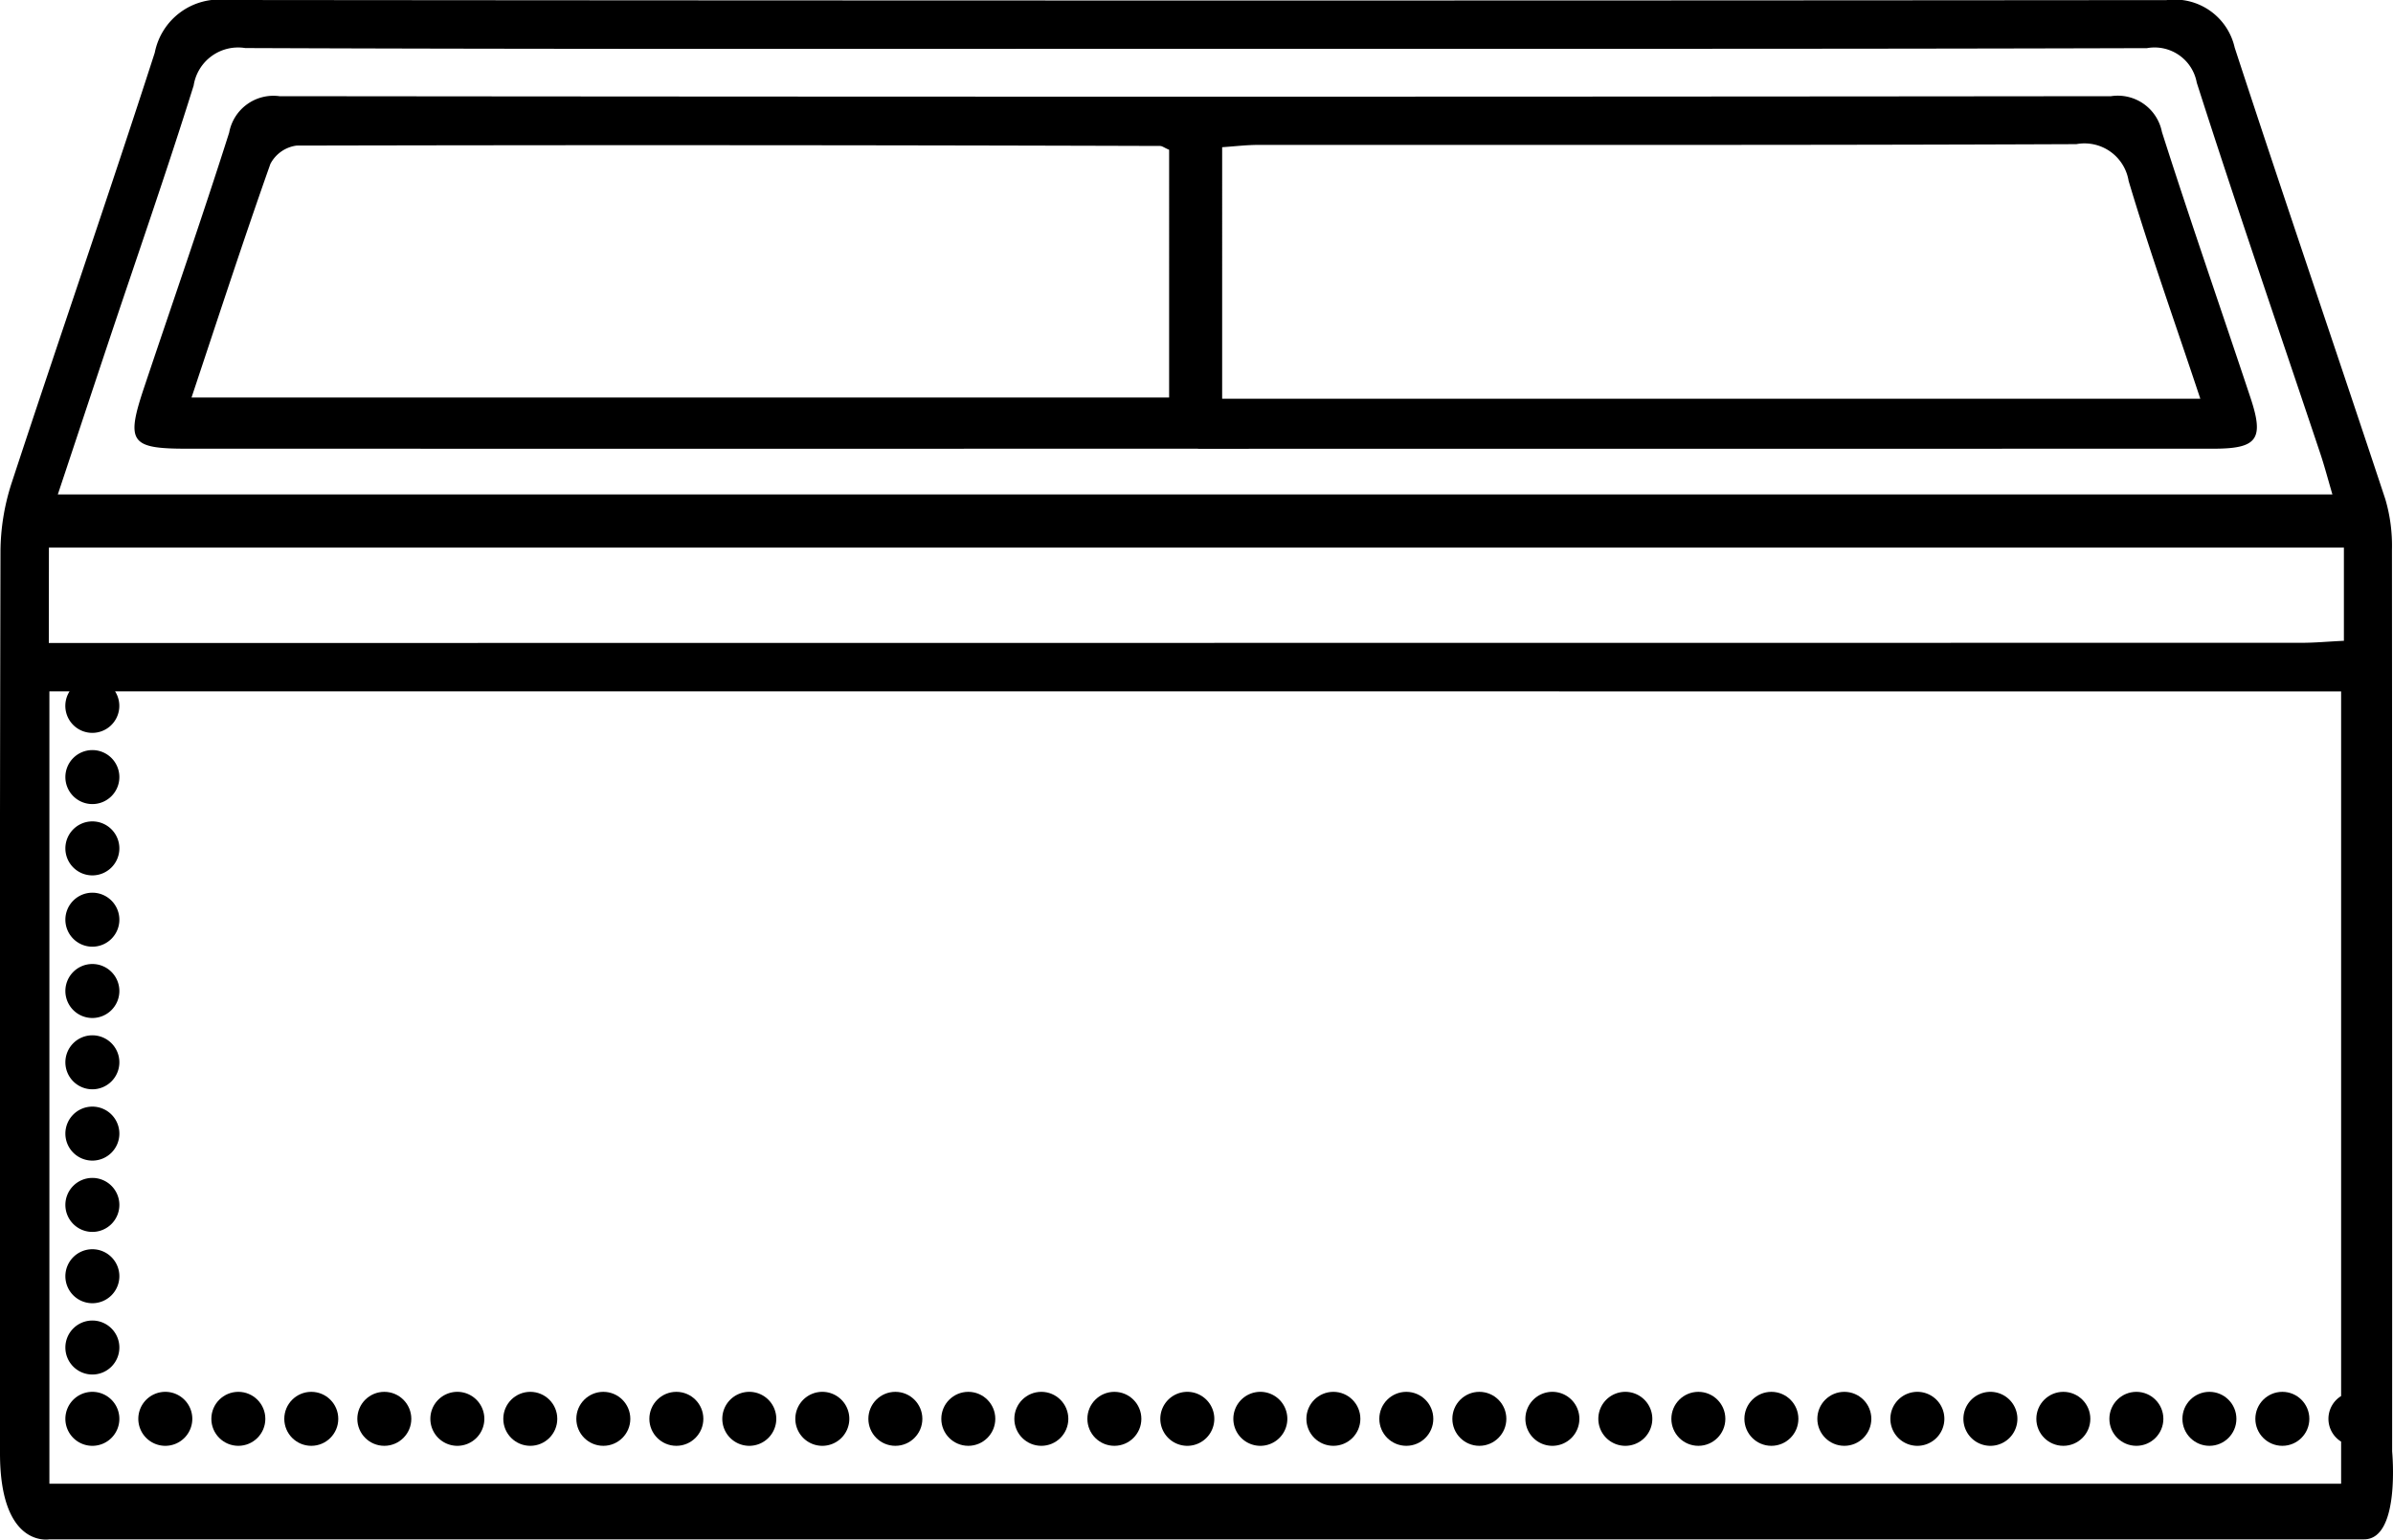 <svg id="Слой_1" data-name="Слой 1" xmlns="http://www.w3.org/2000/svg" viewBox="0 0 25 16.086">
  <g>
    <path d="M.516,20.54H24.698c.382,0,.293-.919.293-.919q.001-4.709-.002-9.417a1.72,1.72,0,0,0-.069-.531c-.521-1.574-1.059-3.143-1.574-4.719a.643.643,0,0,0-.712-.496q-10.131.009-20.262-.001a.687.687,0,0,0-.755.55C1.131,6.512.613,8.006.12,9.508a2.348,2.348,0,0,0-.115.715q-.011,4.708-.005,9.417C0,20.637.516,20.54.516,20.54ZM1.124,8.059c.301-.902.615-1.8.899-2.708a.47.47,0,0,1,.539-.392c3.279.013,6.558.008,9.837.008C15.743,4.966,19.087,4.97,22.43,4.96a.448.448,0,0,1,.52.361c.415,1.297.859,2.585,1.291,3.876.043.129.078.262.126.426H.604C.786,9.077.954,8.568,1.124,8.059ZM.511,10.178H24.487v.974c-.167.008-.303.021-.44.021l-22.992.002h-.545Zm.005,9.781V11.68H.727a.282.282,0,1,0,.475,0l23.256.001v7.362a.28.28,0,0,0,0,.476v.44Z" transform="translate(0 -4.457)"/>
    <path d="M22.586,5.836a.47.47,0,0,0-.532-.374q-9.567.01-19.134-0a.47.47,0,0,0-.526.381c-.284.894-.593,1.78-.891,2.67-.188.563-.139.632.443.632q5.285.001,10.57 0v.001q5.304,0,10.609-.001c.458-0.0.53-.099.387-.53C23.204,7.689,22.883,6.767,22.586,5.836ZM12.214,8.61H2.001c.28-.84.542-1.644.824-2.441A.363.363,0,0,1,3.098,5.978q4.51-.01,9.021.004c.023,0,.045.019.095.04Zm.554.013V5.995c.122-.008.244-.023.367-.024,2.852-.001,5.705.004,8.557-.008a.467.467,0,0,1,.546.384c.223.748.486,1.484.749,2.276Z" transform="translate(0 -4.457)"/>
    <path d="M.965,12.294a.282.282,0,1,0,.282.282A.282.282,0,0,0,.965,12.294Z" transform="translate(0 -4.457)"/>
    <path d="M.965,13.039a.282.282,0,1,0,.282.282A.282.282,0,0,0,.965,13.039Z" transform="translate(0 -4.457)"/>
    <path d="M.965,13.784a.282.282,0,1,0,.282.282A.282.282,0,0,0,.965,13.784Z" transform="translate(0 -4.457)"/>
    <path d="M.965,14.529a.282.282,0,1,0,.282.282A.282.282,0,0,0,.965,14.529Z" transform="translate(0 -4.457)"/>
    <path d="M.965,15.274a.282.282,0,1,0,.282.282A.282.282,0,0,0,.965,15.274Z" transform="translate(0 -4.457)"/>
    <path d="M.965,16.019a.282.282,0,1,0,.282.282A.282.282,0,0,0,.965,16.019Z" transform="translate(0 -4.457)"/>
    <path d="M.965,16.764a.282.282,0,1,0,.282.282A.282.282,0,0,0,.965,16.764Z" transform="translate(0 -4.457)"/>
    <path d="M.965,17.509a.282.282,0,1,0,.282.282A.282.282,0,0,0,.965,17.509Z" transform="translate(0 -4.457)"/>
    <path d="M.965,18.254a.282.282,0,1,0,.282.282A.282.282,0,0,0,.965,18.254Z" transform="translate(0 -4.457)"/>
    <path d="M.965,18.999a.282.282,0,1,0,.282.282A.282.282,0,0,0,.965,18.999Z" transform="translate(0 -4.457)"/>
    <path d="M1.727,18.999a.282.282,0,1,0,.282.282A.282.282,0,0,0,1.727,18.999Z" transform="translate(0 -4.457)"/>
    <circle cx="2.49" cy="14.824" r="0.282"/>
    <circle cx="3.252" cy="14.824" r="0.282"/>
    <circle cx="4.015" cy="14.824" r="0.282"/>
    <path d="M4.778,18.999a.282.282,0,1,0,.282.282A.282.282,0,0,0,4.778,18.999Z" transform="translate(0 -4.457)"/>
    <circle cx="5.54" cy="14.824" r="0.282"/>
    <circle cx="6.303" cy="14.824" r="0.282"/>
    <circle cx="7.066" cy="14.824" r="0.282"/>
    <path d="M7.828,18.999a.282.282,0,1,0,.282.282A.282.282,0,0,0,7.828,18.999Z" transform="translate(0 -4.457)"/>
    <path d="M8.591,18.999a.282.282,0,1,0,.282.282A.282.282,0,0,0,8.591,18.999Z" transform="translate(0 -4.457)"/>
    <circle cx="9.354" cy="14.824" r="0.282"/>
    <circle cx="10.116" cy="14.824" r="0.282"/>
    <circle cx="10.879" cy="14.824" r="0.282"/>
    <circle cx="11.642" cy="14.824" r="0.282"/>
    <path d="M12.404,18.999a.282.282,0,1,0,.282.282A.282.282,0,0,0,12.404,18.999Z" transform="translate(0 -4.457)"/>
    <path d="M13.167,18.999a.282.282,0,1,0,.282.282A.282.282,0,0,0,13.167,18.999Z" transform="translate(0 -4.457)"/>
    <circle cx="13.93" cy="14.824" r="0.282"/>
    <circle cx="14.692" cy="14.824" r="0.282"/>
    <circle cx="15.455" cy="14.824" r="0.282"/>
    <path d="M16.218,18.999a.282.282,0,1,0,.282.282A.282.282,0,0,0,16.218,18.999Z" transform="translate(0 -4.457)"/>
    <path d="M16.98,18.999a.282.282,0,1,0,.282.282A.282.282,0,0,0,16.98,18.999Z" transform="translate(0 -4.457)"/>
    <circle cx="17.743" cy="14.824" r="0.282"/>
    <circle cx="18.506" cy="14.824" r="0.282"/>
    <circle cx="19.268" cy="14.824" r="0.282"/>
    <path d="M20.031,18.999a.282.282,0,1,0,.282.282A.282.282,0,0,0,20.031,18.999Z" transform="translate(0 -4.457)"/>
    <path d="M20.794,18.999a.282.282,0,1,0,.282.282A.282.282,0,0,0,20.794,18.999Z" transform="translate(0 -4.457)"/>
    <circle cx="21.556" cy="14.824" r="0.282"/>
    <circle cx="22.319" cy="14.824" r="0.282"/>
    <circle cx="23.082" cy="14.824" r="0.282"/>
    <circle cx="23.844" cy="14.824" r="0.282"/>
  </g>
</svg>
